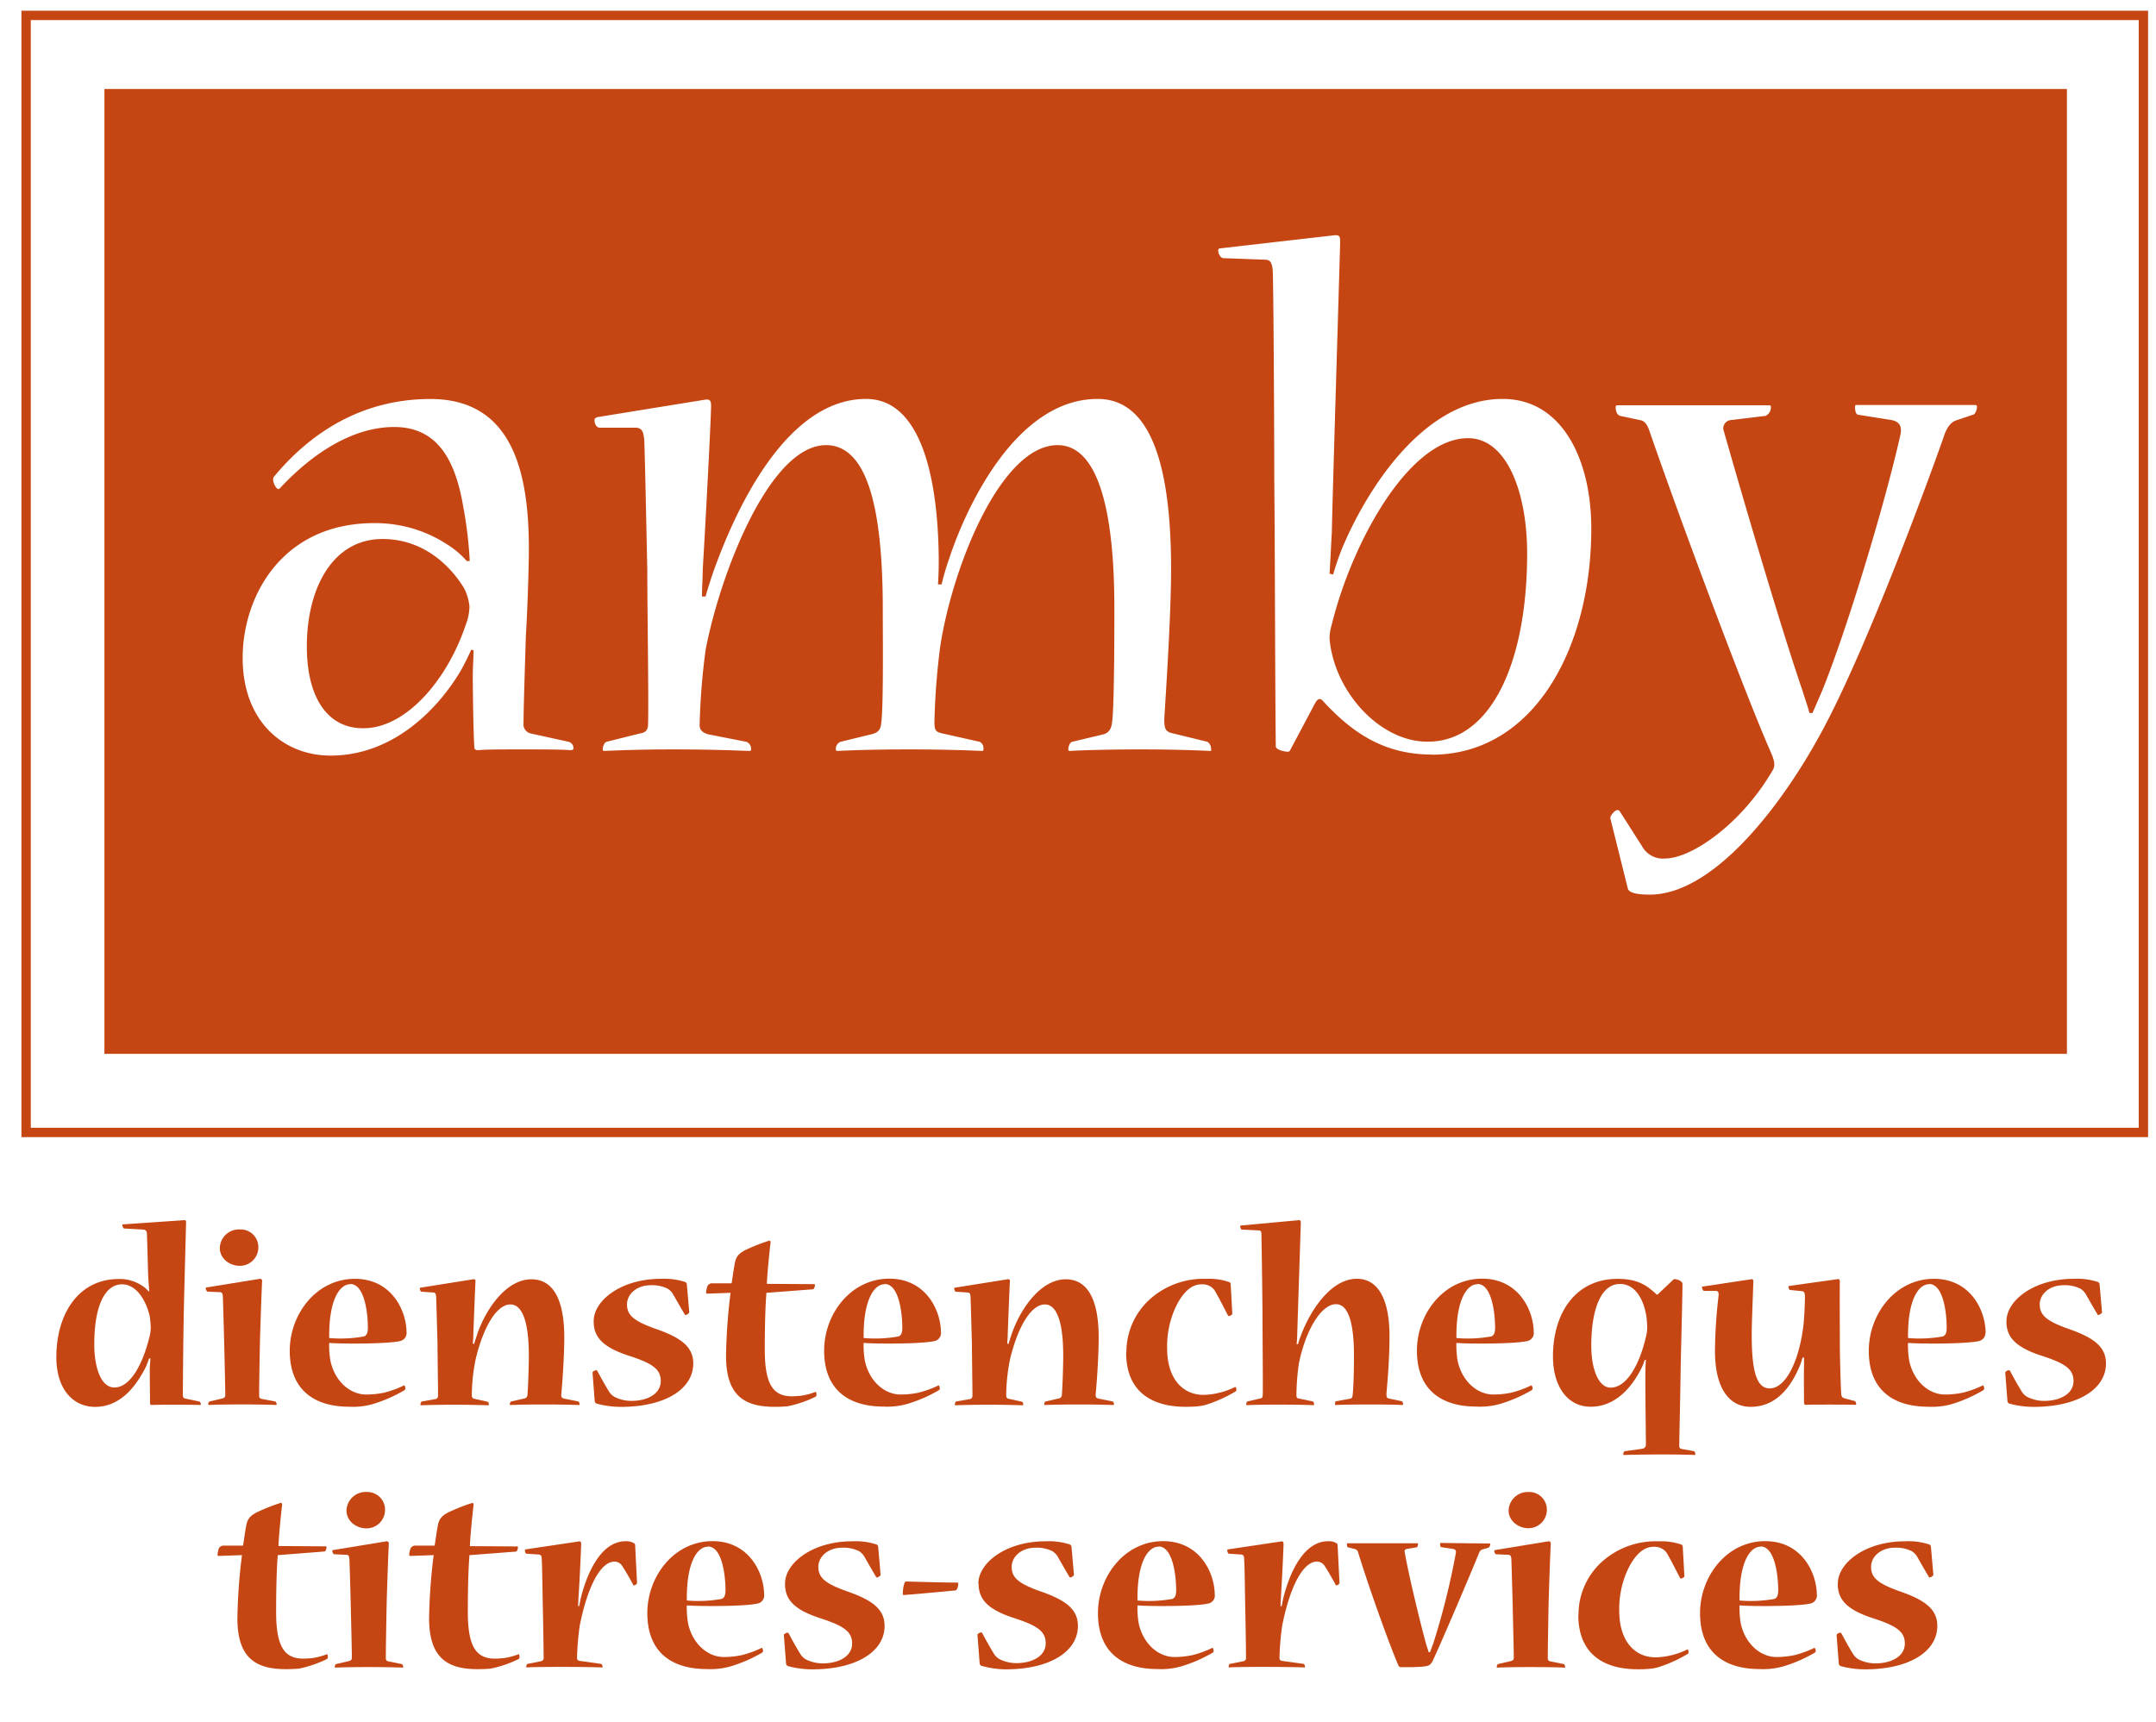 <svg id="Laag_1" data-name="Laag 1" xmlns="http://www.w3.org/2000/svg" viewBox="0 0 595.28 475.58"><title>Tekengebied 1</title><rect x="7.21" y="4.25" width="584.59" height="308.46" style="fill:none;stroke:#c54613;stroke-width:2.586px"/><path d="M405.34,121c-16.51,0-32.19,29.26-37.62,51.41a14.07,14.07,0,0,0-.63,3.76,25.12,25.12,0,0,0,.63,4.18c2.93,13,14.42,24.45,26.34,24.45h.21c17.35,0,27.38-21.74,27.38-52C421.64,135.88,416,121,405.34,121Z" style="fill:#c54613"/><path d="M105.62,148.84c-13.79,0-20.9,13.59-20.9,29.68,0,14,5.64,22.57,15.47,22.57h.21c11.5,0,23-13,28.22-28.63a14.37,14.37,0,0,0,1-5,14.42,14.42,0,0,0-1.46-5C124.85,157,117.53,148.84,105.62,148.84Z" style="fill:#c54613"/><path d="M28.83,24.57V291H570.69V24.57ZM157.45,207.15c-2.3-.21-7.94-.21-13.58-.21-5.23,0-9.41,0-11.91.21-.84,0-1-.42-1-1-.21-2.72-.42-14.21-.42-19.86,0-1.67.21-4.81.21-6.69l-.63-.21c-.84,1.88-1.88,4-2.93,5.85-6.06,10.24-18.39,23.41-35.95,23.41-12.75,0-24.24-9.2-24.24-27,0-16.72,10.66-37.2,36.37-37.2a36.43,36.43,0,0,1,22.15,7.32,23,23,0,0,1,3.34,3.14h.84a115.94,115.94,0,0,0-1.88-15.47c-2.3-13.17-7.52-21.53-19-21.53-11.29,0-22.36,7.11-31.35,16.72-.21.21-.42.42-.63.42-.63,0-1.88-2.3-1.25-3.34,10-12.12,24.24-21.53,43.26-21.53,22.78,0,27.17,20.48,27.17,41.38,0,5.22-.42,17.77-.84,24.24-.21,7.31-.63,19.65-.63,23.83a2.6,2.6,0,0,0,2.09,2.93l10.45,2.3a1.83,1.83,0,0,1,1.25,1.88C158.29,206.94,158.08,207.15,157.45,207.15Zm176.61.21c-4.39-.21-10.66-.42-19.23-.42s-15.68.21-19.44.42c-.42,0-.42-.21-.42-.42,0-.84.42-1.88,1-2.09l8.78-2.09c1.25-.42,2.09-1.25,2.3-3.34.63-4.39.63-25.5.63-31.56,0-25.92-4.18-44.94-15.68-44.94-15.68,0-29.05,33.65-32.4,55.6A194.81,194.81,0,0,0,258,199.21c0,2.3.21,2.93,2.3,3.34l10.24,2.3a2,2,0,0,1,1,1.88c0,.42,0,.63-.42.63-4.81-.21-11.5-.42-20.06-.42-9,0-15.68.21-19.65.42-.63,0-.63-.21-.63-.42a2.1,2.1,0,0,1,1.25-2.09l8.57-2.09c1.67-.42,2.51-1,2.72-3.14.63-4.39.42-24.66.42-31.35,0-26.33-3.76-45.35-15.67-45.35-15.68,0-29.26,35.74-33.23,56.43a187.13,187.13,0,0,0-1.67,20.9c0,1.46,1,2.09,2.3,2.51l10.66,2.09a2.1,2.1,0,0,1,1.25,2.09c0,.21,0,.42-.63.42-5.64-.21-11.91-.42-20.9-.42-8.36,0-14.21.21-19,.42-.42,0-.42-.21-.42-.42,0-.84.42-1.88,1-2.09l9.2-2.3c1.46-.21,2.3-.84,2.3-2.51.21-6.48-.21-31.77-.21-42.85-.21-9.2-.63-30.93-.84-35.74-.21-1.88-.42-3.14-2.09-3.34H165.6c-.84,0-1.46-1-1.46-2.09,0-.42.21-.63.84-.84l29.68-4.81c1.46-.21,1.67.42,1.67,1.67,0,3.55-1.67,35.11-2.3,45.15,0,2.51-.21,5-.21,7.52h1c.63-2.3,1.46-4.81,2.09-6.69,5.43-15.26,19.44-47.86,42.22-47.86,15,0,19.86,21.32,20.06,44.1,0,1.46,0,4-.21,7.11h1a70.63,70.63,0,0,1,2.09-7.11c4.6-14,18.39-44.1,41-44.1,13,0,20.27,14.42,20.27,47,0,13.58-1.67,37.62-1.88,41.38,0,2.93.42,3.55,2.51,4l9.4,2.3a2.19,2.19,0,0,1,1,1.88C334.48,207.15,334.48,207.36,334.06,207.36Zm61.25,1c-13.38,0-22.16-6.27-29.89-14.63-.84-1-1.46-1-2.3.42l-6.9,13c-.21.42-.42.42-.63.42-1.25,0-3.34-.63-3.34-1.46-.21-19-.21-52.46-.42-74.2,0-14.63-.21-53.09-.42-57.27-.21-2.3-.84-2.93-2.09-2.93l-11.5-.42c-.83,0-1.46-1.25-1.46-2.09a.55.55,0,0,1,.63-.63L368.14,65c1.67-.21,1.88.21,1.88,1.67,0,2.09-1.88,62.07-2.3,80.26-.21,3.76-.42,8.57-.63,11.5l1,.21a73.06,73.06,0,0,1,2.51-7.31c6.48-15.47,22.15-41.17,44.31-41.17,16.51,0,24.45,16.93,24.45,35.74C439.41,178.52,423.73,208.4,395.31,208.4Zm149.44-93.84L540.36,116c-1.67.42-2.93,2.09-3.76,4.81-4.18,11.91-22.15,61-34.69,83.18-10.66,19.23-29.05,43.05-46.4,43.05-4.6,0-5.85-.84-6.06-1.67L444.63,226c-.21-.63,1.25-2.3,1.88-2.3a.77.77,0,0,1,.63.21l6.27,9.82a6.53,6.53,0,0,0,6.27,3.34c7.52,0,21.32-9.82,29.68-24.24.84-1.25.63-2.51-.21-4.6-7.52-16.93-26.34-67.72-33.65-89-.42-1.25-1-2.72-2.3-3.14l-5.85-1.25c-.84-.21-1.25-1.25-1.25-2.3,0-.42,0-.63.63-.63h41.59c.63,0,.63.21.63.63a2.57,2.57,0,0,1-1.46,2.3L477.86,116a2.28,2.28,0,0,0-1.88,3.14c4.81,16.93,15.88,54.76,21.74,71.69.42,1.46,1.25,3.76,1.88,6.06h.84c1-2.3,2.09-4.81,2.72-6.27,6.9-17.14,17.14-51,21.53-70.43.63-2.93-.63-3.76-2.3-4.18l-9.2-1.46c-.84,0-1-1.25-1-2.09,0-.42,0-.63.42-.63h32.61c.63,0,.63.21.63.63C545.79,113.31,545.37,114.35,544.75,114.56Z" style="fill:#c54613"/><path d="M50.78,336.94c.52-.08.6.22.6.6s-.67,24.14-.67,27.29c-.08,1.95-.23,19.49-.23,20.24s.15,1,.67,1.12L55,387a.88.88,0,0,1,.45.75.2.2,0,0,1-.23.22c-2.17-.07-4.5-.07-7.2-.07s-4.8,0-6.15.07c-.3,0-.45-.15-.45-.67,0-1-.07-7.27-.07-8.85,0-1.13.15-2.17.15-3.3l-.3-.08c-.3.75-.53,1.43-.82,2.17-2.55,5.17-6.9,11.25-14.1,11.25-6.22,0-10.72-5-10.72-13.72,0-12,6.15-21.59,17.24-21.59a11.19,11.19,0,0,1,6.9,2.17A6.81,6.81,0,0,1,41,356.59l.23-.08c-.15-1.27-.23-3-.3-3.9-.07-1.35-.23-8.62-.37-12.07-.07-.6-.38-1-1-1l-5.25-.3c-.3,0-.52-.6-.52-1,0-.08,0-.15.23-.15ZM31.66,383.13c3.9,0,7.5-5.4,9.6-13.94a11.7,11.7,0,0,0,.37-2.47,25.68,25.68,0,0,0-.3-3.3c-1-4.35-3.67-8.77-7.65-8.77-4.72,0-7.65,6-7.65,16.57,0,6.45,1.87,11.92,5.55,11.92Z" style="fill:#c54613"/><path d="M71.7,353.14a.55.55,0,0,1,.67.6c-.15,3-.52,13.35-.6,17-.07,3.37-.22,11.7-.22,14.55,0,.67.15.82.67,1L76,387c.15,0,.38.52.38.75s0,.22-.15.22c-1.8-.08-5.32-.15-9.37-.15s-7.65.07-9.15.15c-.23,0-.23-.08-.23-.15,0-.3.15-.75.38-.83l3.52-.82c.52-.15.82-.3.82-1,0-1.65-.22-10.65-.3-14.32-.08-3.07-.3-11-.37-12.9-.08-.6-.15-1.13-.83-1.13l-3.37-.15c-.22,0-.52-.52-.52-1,0-.08,0-.15.15-.15Zm-5.47-13.64a4.87,4.87,0,0,1,5.1,4.87,5.09,5.09,0,0,1-5.17,5.17c-2.62,0-5.47-1.87-5.47-4.95a5.29,5.29,0,0,1,5.47-5.1Z" style="fill:#c54613"/><path d="M112.26,368.13a2.26,2.26,0,0,1-1.5,2.1c-2.77.9-16.34.9-19.87.6a24.81,24.81,0,0,0,.38,5.1c1.27,5.62,5.47,9.15,9.82,9.15a24.11,24.11,0,0,0,5-.52,28.27,28.27,0,0,0,5.47-2c.15-.07.37.38.37.9,0,.22-.15.3-.3.45A39.75,39.75,0,0,1,103,387.7a20.25,20.25,0,0,1-6.6.75C87,388.45,80,384,80,373c0-10.12,7.35-19.87,18-19.87,10,0,14.25,8.62,14.25,14.92Zm-15.59-13.5c-2.92,0-5.92,4.42-5.77,14.85a36.55,36.55,0,0,0,9.67-.45c.6-.3,1-.82,1-2.4,0-4-.9-12.07-4.87-12.07Z" style="fill:#c54613"/><path d="M159.65,387c.23,0,.37.52.37.83,0,.07,0,.15-.15.15-2.55-.08-5.17-.15-9.52-.15s-7.5.07-9.37.15c-.15,0-.22-.08-.22-.15,0-.22.15-.83.37-.83l3.6-.82a1,1,0,0,0,.9-1c.15-1.57.38-7.42.38-10.87,0-6.52-.9-14.1-5.1-14.1-3.6,0-7.27,5.7-9.52,14.84a51.18,51.18,0,0,0-1.12,10.2c0,.67.23.9.67,1l3.67.82c.22,0,.37.52.37.83,0,.07-.07.15-.22.15-2.92-.08-5.32-.15-9.37-.15s-6.9.07-9.15.15c-.15,0-.15-.08-.15-.15,0-.3.15-.83.37-.9l3.82-.67c.45-.15.67-.37.67-1,0-2.25-.15-11-.15-14.32-.08-2.55-.3-10.95-.38-12.9-.07-.67-.07-1.13-.75-1.2l-3.3-.22c-.22,0-.45-.53-.45-.9,0-.15,0-.22.23-.22l14.54-2.32c.45-.07.6.15.6.6-.08,1-.45,10.57-.6,14.62,0,.75-.07,1.72-.15,2.55l.37.08c.23-.75.52-1.72.67-2.1,2.1-6.67,7.8-15.74,15.15-15.74,6,0,9.07,5.62,9.07,16,0,5.55-.53,12.52-.82,15.67-.08.75.07,1.13.82,1.28Z" style="fill:#c54613"/><path d="M163.92,364.83c0-5.77,7.65-11.7,18.52-11.7a18.77,18.77,0,0,1,6.82.9c.23.22.38.37.38.67l.67,7.65c0,.3-.67.75-1,.75-.15,0-.23,0-.3-.23-1.13-1.87-2.17-3.75-3.3-5.7a5.14,5.14,0,0,0-1.27-1.27,9.67,9.67,0,0,0-4.8-1c-3.67,0-6.52,2.32-6.52,5.32s2,4.57,7.57,6.6c7,2.4,10.72,4.87,10.72,9.67,0,7.12-7.8,12-19.94,12a25.65,25.65,0,0,1-6.75-.9.85.85,0,0,1-.52-.75l-.6-7.8c0-.37.75-.67,1-.67a.3.3,0,0,1,.3.15c1,1.87,2.17,4,3.37,5.92a4.37,4.37,0,0,0,1.35,1.27,10.37,10.37,0,0,0,4.72,1.13c4.5,0,8.1-2,8.1-5.47,0-3.22-2.17-4.8-8.25-6.82-7.42-2.32-10.27-5.1-10.27-9.6Z" style="fill:#c54613"/><path d="M211.61,357c-.37,4.8-.45,10.8-.45,15.67,0,9.52,2.25,12.9,7.5,12.9.67,0,1.65-.07,2.47-.15a18.49,18.49,0,0,0,4-1.05c.23-.07.3.3.3.82a.54.54,0,0,1-.3.52,31.91,31.91,0,0,1-7.65,2.62c-.82.07-1.95.15-3.6.15-8.25,0-13.35-3-13.42-13.87A157.17,157.17,0,0,1,201.71,357l-6.45.22a.27.27,0,0,1-.3-.3,5.07,5.07,0,0,1,.22-1.27,1.43,1.43,0,0,1,1.5-1.28H202c.23-1.27.6-4.27,1-6.07.38-1.42,1.12-2.4,3.52-3.45a50.32,50.32,0,0,1,5.85-2.25c.3,0,.45.22.37.67-.3,2.47-.9,8.47-1,11.25l13.12.08c.07,0,.15.07.15.22,0,.52-.3,1.2-.52,1.2Z" style="fill:#c54613"/><path d="M259.82,368.13a2.26,2.26,0,0,1-1.5,2.1c-2.77.9-16.34.9-19.87.6a24.81,24.81,0,0,0,.38,5.1c1.27,5.62,5.47,9.15,9.82,9.15a24.11,24.11,0,0,0,5-.52,28.27,28.27,0,0,0,5.47-2c.15-.07.37.38.37.9,0,.22-.15.3-.3.45a39.75,39.75,0,0,1-8.62,3.75,20.25,20.25,0,0,1-6.6.75c-9.45,0-16.42-4.42-16.42-15.45,0-10.12,7.35-19.87,18-19.87,10,0,14.25,8.62,14.25,14.92Zm-15.59-13.5c-2.92,0-5.92,4.42-5.77,14.85a36.55,36.55,0,0,0,9.67-.45c.6-.3,1-.82,1-2.4,0-4-.9-12.07-4.87-12.07Z" style="fill:#c54613"/><path d="M307.2,387c.23,0,.37.52.37.83,0,.07,0,.15-.15.15-2.55-.08-5.17-.15-9.52-.15s-7.5.07-9.37.15c-.15,0-.22-.08-.22-.15,0-.22.15-.83.37-.83l3.6-.82a1,1,0,0,0,.9-1c.15-1.57.38-7.42.38-10.87,0-6.52-.9-14.1-5.1-14.1-3.6,0-7.27,5.7-9.52,14.84a51.17,51.17,0,0,0-1.12,10.2c0,.67.23.9.67,1l3.67.82c.22,0,.37.52.37.83,0,.07-.07.15-.22.15-2.92-.08-5.32-.15-9.37-.15s-6.9.07-9.15.15c-.15,0-.15-.08-.15-.15,0-.3.15-.83.37-.9l3.82-.67c.45-.15.67-.37.67-1,0-2.25-.15-11-.15-14.32-.08-2.55-.3-10.95-.38-12.9-.07-.67-.07-1.13-.75-1.2l-3.3-.22c-.22,0-.45-.53-.45-.9,0-.15,0-.22.23-.22l14.54-2.32c.45-.07.6.15.6.6-.08,1-.45,10.57-.6,14.62,0,.75-.07,1.72-.15,2.55l.37.08c.23-.75.52-1.72.67-2.1,2.1-6.67,7.8-15.74,15.15-15.74,6,0,9.07,5.62,9.07,16,0,5.55-.53,12.52-.82,15.67-.08.75.07,1.13.82,1.28Z" style="fill:#c54613"/><path d="M311,373.38a19.65,19.65,0,0,1,7.57-15.52,22.16,22.16,0,0,1,14.4-4.72,17.23,17.23,0,0,1,6.45.9c.23.07.38.3.38.67l.45,8.1c0,.22-.67.6-.9.6s-.22,0-.3-.15c-1.12-2.17-2.32-4.57-3.37-6.37a3.82,3.82,0,0,0-1.35-1.57,4.3,4.3,0,0,0-2.63-.67c-2.7,0-5.17,2.17-7.2,6.52a25.87,25.87,0,0,0-2.25,11.1c0,8.77,4.57,12.9,10,12.9a18.26,18.26,0,0,0,3.82-.45A19.87,19.87,0,0,0,341,383c.15-.08.37.22.37.67,0,.3-.07.52-.3.6a38.3,38.3,0,0,1-7.5,3.45c-1.28.45-2.7.75-6.22.75-9.15,0-16.42-4-16.42-15Z" style="fill:#c54613"/><path d="M358.56,336.94c.45-.08.6.22.6.67s-.82,25.19-1,31.11c0,.67-.08,1.58-.15,2.47h.37a19,19,0,0,1,.75-2.25c2.1-5.85,7.8-15.82,15.52-15.82,6.07,0,9,6.07,9,15.82,0,6.6-.6,13-.82,15.59-.08,1.2.07,1.5.6,1.65l3.6.75c.15,0,.37.45.37.9,0,.07-.07.15-.22.15-1.35-.08-4.57-.15-8.92-.15s-7.87.07-9.45.15c-.22,0-.22-.08-.22-.15,0-.3.07-.9.3-.9l3.75-.67c.6-.08.75-.37.83-1,.22-2,.37-6.3.37-10.95,0-7.12-1-14.17-4.95-14.17-4.2,0-8.47,7.42-10.27,16.42a65.1,65.1,0,0,0-.67,8.77c0,.67.3.82.83.9l3.67.75c.15,0,.37.45.37.82,0,.15,0,.22-.22.22-1.58-.08-5.4-.15-9.6-.15s-7.5.07-8.7.15c-.22,0-.22-.08-.22-.22,0-.3.22-.82.37-.82l3.6-.83c.45-.07.52-.3.6-.9.08-2-.07-17.7-.07-22,0-3.3-.23-19.72-.3-22.49,0-.67-.15-1-.82-1l-4.57-.22c-.23,0-.45-.45-.45-.9,0-.08,0-.23.22-.23Z" style="fill:#c54613"/><path d="M423.49,368.13a2.25,2.25,0,0,1-1.5,2.1c-2.78.9-16.35.9-19.87.6a24.73,24.73,0,0,0,.37,5.1c1.27,5.62,5.47,9.15,9.82,9.15a24.09,24.09,0,0,0,5-.52,28.24,28.24,0,0,0,5.47-2c.15-.07.38.38.38.9,0,.22-.15.3-.3.45a39.76,39.76,0,0,1-8.62,3.75,20.24,20.24,0,0,1-6.6.75c-9.45,0-16.42-4.42-16.42-15.45,0-10.12,7.35-19.87,18-19.87,10,0,14.25,8.62,14.25,14.92Zm-15.59-13.5c-2.92,0-5.92,4.42-5.77,14.85a36.55,36.55,0,0,0,9.67-.45c.6-.3,1-.82,1-2.4,0-4-.9-12.07-4.87-12.07Z" style="fill:#c54613"/><path d="M462,353.36a.57.57,0,0,1,.37-.15c.67,0,2.17.52,2.17,1.35,0,3.52-.45,19.12-.52,24.82-.08,5.55-.37,18.22-.37,20,0,.45.3.67.75.75l3.37.6a1.06,1.06,0,0,1,.3.83c0,.15,0,.22-.15.22-.83-.07-4.87-.15-9.3-.15-4.12,0-8.17.08-10.27.15-.15,0-.15-.07-.15-.15,0-.37.15-.82.37-.9l4.87-.67a1.14,1.14,0,0,0,1-1.12c0-1.13-.15-13.42-.15-18.14,0-1,0-3.52.15-5.25l-.3-.07c-.3.82-.67,1.87-1,2.47-2.85,5.62-7.42,10.5-13.94,10.5s-10.42-5.77-10.42-13.87c0-12,6.22-21.44,17.84-21.44,4.5,0,7,1.2,9,2.78a16.87,16.87,0,0,1,1.8,1.57h.23Zm-14.77,1.2c-5.17,0-7.87,7-7.87,17,0,6.9,2.17,11.62,5.32,11.62,4.42,0,7.95-6.22,9.75-13.94a10.78,10.78,0,0,0,.37-2.47,26,26,0,0,0-.15-2.62c-.6-5.1-3.07-9.6-7.35-9.6Z" style="fill:#c54613"/><path d="M494.27,356.21c-.22,0-.45-.45-.45-.75s0-.3.22-.37l13.35-1.87c.37-.08.6.15.6.6-.07,2.78,0,14.25,0,17.24,0,3.52.23,11.92.38,13.87.07.67.22,1,.9,1.2l2.85.75c.23.08.38.67.38.9,0,.07,0,.15-.23.15-1.95-.07-4.35-.07-7.27-.07-2.55,0-4.95,0-6.45.07-.3,0-.45-.22-.45-.75,0-.9-.08-7.12,0-10v-2.32h-.38c-.3.83-.45,1.5-.67,2-3,7.35-7.42,11.62-13.72,11.62-5.4,0-9.82-4.42-9.82-15.45a136.24,136.24,0,0,1,1-15.29c.08-.9-.15-1.27-.82-1.27h-3.15c-.3,0-.6-.6-.6-1,0-.15.07-.22.3-.22l13.27-2c.45-.08.6.15.6.67-.07,2.4-.45,11.1-.45,14.7,0,10.27,1.42,14.77,4.95,14.77,4.5,0,8.25-7.72,9.37-17.84.22-2,.37-6.07.37-7.5,0-1-.22-1.42-.75-1.5Z" style="fill:#c54613"/><path d="M548.18,368.13a2.26,2.26,0,0,1-1.5,2.1c-2.78.9-16.35.9-19.87.6a24.8,24.8,0,0,0,.37,5.1c1.27,5.62,5.47,9.15,9.82,9.15a24.1,24.1,0,0,0,5-.52,28.23,28.23,0,0,0,5.47-2c.15-.07.38.38.38.9,0,.22-.15.3-.3.45A39.77,39.77,0,0,1,539,387.7a20.25,20.25,0,0,1-6.6.75c-9.45,0-16.42-4.42-16.42-15.45,0-10.12,7.35-19.87,18-19.87,10,0,14.25,8.62,14.25,14.92Zm-15.59-13.5c-2.92,0-5.92,4.42-5.77,14.85a36.55,36.55,0,0,0,9.67-.45c.6-.3,1-.82,1-2.4,0-4-.9-12.07-4.87-12.07Z" style="fill:#c54613"/><path d="M554,364.83c0-5.77,7.65-11.7,18.52-11.7a18.77,18.77,0,0,1,6.82.9c.22.22.37.37.37.67l.67,7.65c0,.3-.67.75-1,.75s-.23,0-.3-.23c-1.13-1.87-2.17-3.75-3.3-5.7a5.16,5.16,0,0,0-1.28-1.27,9.68,9.68,0,0,0-4.8-1c-3.67,0-6.52,2.32-6.52,5.32s2,4.57,7.57,6.6c7,2.4,10.72,4.87,10.72,9.67,0,7.12-7.8,12-19.94,12a25.65,25.65,0,0,1-6.75-.9.84.84,0,0,1-.52-.75l-.6-7.8c0-.37.75-.67,1-.67a.3.3,0,0,1,.3.15c1,1.87,2.17,4,3.37,5.92a4.35,4.35,0,0,0,1.35,1.27,10.37,10.37,0,0,0,4.72,1.13c4.5,0,8.1-2,8.1-5.47,0-3.22-2.17-4.8-8.25-6.82-7.42-2.32-10.27-5.1-10.27-9.6Z" style="fill:#c54613"/><path d="M76.69,429.44c-.37,4.8-.45,10.8-.45,15.67,0,9.52,2.25,12.9,7.5,12.9.67,0,1.65-.07,2.47-.15a18.49,18.49,0,0,0,4-1.05c.23-.07.3.3.3.82a.54.54,0,0,1-.3.52,31.91,31.91,0,0,1-7.65,2.62c-.82.07-1.95.15-3.6.15-8.25,0-13.35-3-13.42-13.87a157.17,157.17,0,0,1,1.27-17.62l-6.45.22a.27.27,0,0,1-.3-.3,5.07,5.07,0,0,1,.22-1.27,1.43,1.43,0,0,1,1.5-1.28h5.32c.23-1.27.6-4.27,1-6.07.38-1.42,1.12-2.4,3.52-3.45A50.31,50.31,0,0,1,77.51,415c.3,0,.45.22.37.67-.3,2.47-.9,8.47-1,11.25L90,427c.08,0,.15.07.15.22,0,.52-.3,1.2-.52,1.2Z" style="fill:#c54613"/><path d="M106.68,425.62a.55.55,0,0,1,.67.6c-.15,3-.52,13.35-.6,17-.07,3.37-.22,11.7-.22,14.55,0,.67.15.82.67,1l3.75.75c.15,0,.38.52.38.75s0,.22-.15.22c-1.8-.08-5.32-.15-9.37-.15s-7.65.07-9.15.15c-.23,0-.23-.08-.23-.15,0-.3.15-.75.38-.83l3.52-.82c.52-.15.82-.3.82-1,0-1.65-.22-10.65-.3-14.32-.07-3.07-.3-11-.38-12.9-.07-.6-.15-1.13-.82-1.13l-3.37-.15c-.23,0-.53-.52-.53-1,0-.08,0-.15.15-.15ZM101.21,412a4.87,4.87,0,0,1,5.1,4.87,5.09,5.09,0,0,1-5.17,5.17c-2.62,0-5.47-1.87-5.47-4.95a5.29,5.29,0,0,1,5.47-5.1Z" style="fill:#c54613"/><path d="M129.62,429.44c-.37,4.8-.45,10.8-.45,15.67,0,9.52,2.25,12.9,7.5,12.9.67,0,1.65-.07,2.47-.15a18.5,18.5,0,0,0,4-1.05c.22-.07.3.3.3.82a.54.54,0,0,1-.3.52,31.93,31.93,0,0,1-7.65,2.62c-.82.07-1.95.15-3.6.15-8.25,0-13.35-3-13.42-13.87a157.32,157.32,0,0,1,1.27-17.62l-6.45.22a.27.27,0,0,1-.3-.3,5.07,5.07,0,0,1,.22-1.27,1.43,1.43,0,0,1,1.5-1.28H120c.23-1.27.6-4.27,1-6.07.38-1.42,1.12-2.4,3.52-3.45a50.32,50.32,0,0,1,5.85-2.25c.3,0,.45.22.37.67-.3,2.47-.9,8.47-1,11.25l13.12.08c.08,0,.15.07.15.22,0,.52-.3,1.2-.53,1.2Z" style="fill:#c54613"/><path d="M159.91,443.54c.15-.83.3-1.5.38-1.95,1.72-7.12,5.62-16,12.45-16a4.18,4.18,0,0,1,2.4.6.68.68,0,0,1,.23.52l.52,10.42c0,.3-.67.67-.82.67s-.15,0-.23-.15c-.9-1.72-2.1-3.75-3-5.17a2.67,2.67,0,0,0-2.1-1.28c-4.12,0-7.65,7.5-9.67,17.7a75.52,75.52,0,0,0-.75,8.85c0,.67.3.82.83.9l5.85.82c.15,0,.38.52.38.75s0,.22-.15.22c-2.1-.08-6.45-.15-11.55-.15-4.42,0-8.32.07-9.22.15-.15,0-.15-.08-.15-.15,0-.37.15-.83.37-.83l3.75-.75a.86.86,0,0,0,.67-1c0-1.95-.15-11.25-.23-14.25-.08-3.22-.15-10.95-.3-13,0-.67-.15-1.13-.82-1.2l-3.37-.22c-.3,0-.45-.6-.45-.9,0-.15,0-.3.23-.3l14.55-2.17c.6-.15.75.15.75.67,0,1.12-.45,10.87-.75,15,0,.67-.07,1.57-.07,2.17Z" style="fill:#c54613"/><path d="M211,440.61a2.26,2.26,0,0,1-1.5,2.1c-2.77.9-16.34.9-19.87.6a24.79,24.79,0,0,0,.38,5.1c1.27,5.62,5.47,9.15,9.82,9.15a24.11,24.11,0,0,0,5-.52,28.27,28.27,0,0,0,5.47-2c.15-.07.37.38.37.9,0,.22-.15.3-.3.45a39.75,39.75,0,0,1-8.62,3.75,20.25,20.25,0,0,1-6.6.75c-9.45,0-16.42-4.42-16.42-15.45,0-10.12,7.35-19.87,18-19.87,10,0,14.25,8.62,14.25,14.92Zm-15.59-13.5c-2.92,0-5.92,4.42-5.77,14.85a36.55,36.55,0,0,0,9.67-.45c.6-.3,1-.82,1-2.4,0-4-.9-12.07-4.87-12.07Z" style="fill:#c54613"/><path d="M216.75,437.31c0-5.77,7.65-11.7,18.52-11.7a18.77,18.77,0,0,1,6.82.9c.23.22.38.37.38.67l.67,7.65c0,.3-.67.75-1,.75s-.23,0-.3-.23c-1.13-1.87-2.17-3.75-3.3-5.7a5.14,5.14,0,0,0-1.27-1.27,9.67,9.67,0,0,0-4.8-1c-3.67,0-6.52,2.32-6.52,5.32s2,4.57,7.57,6.6c7,2.4,10.72,4.87,10.72,9.67,0,7.12-7.8,12-19.94,12a25.65,25.65,0,0,1-6.75-.9.85.85,0,0,1-.52-.75l-.6-7.8c0-.37.75-.67,1-.67a.3.3,0,0,1,.3.15c1,1.87,2.17,4,3.37,5.92a4.37,4.37,0,0,0,1.35,1.27,10.37,10.37,0,0,0,4.72,1.13c4.5,0,8.1-2,8.1-5.47,0-3.22-2.17-4.8-8.25-6.82-7.42-2.32-10.27-5.1-10.27-9.6Z" style="fill:#c54613"/><path d="M264.58,437.31c0,.75-.3,1.87-.83,1.87-3.22.3-10.35,1-14.25,1.27-.15,0-.23-.15-.23-.37,0-1.13.3-3.37.9-3.37,5.1.15,10.65.3,14.17.3a.2.2,0,0,1,.23.22Z" style="fill:#c54613"/><path d="M270.13,437.31c0-5.77,7.65-11.7,18.52-11.7a18.77,18.77,0,0,1,6.82.9c.23.22.38.37.38.67l.67,7.65c0,.3-.67.75-1,.75-.15,0-.22,0-.3-.23-1.12-1.87-2.17-3.75-3.3-5.7a5.14,5.14,0,0,0-1.27-1.27,9.67,9.67,0,0,0-4.8-1c-3.67,0-6.52,2.32-6.52,5.32s2,4.57,7.57,6.6c7,2.4,10.72,4.87,10.72,9.67,0,7.12-7.8,12-19.94,12A25.65,25.65,0,0,1,271,460a.85.85,0,0,1-.52-.75l-.6-7.8c0-.37.75-.67,1-.67a.3.3,0,0,1,.3.15c1,1.87,2.17,4,3.37,5.92a4.37,4.37,0,0,0,1.35,1.27,10.37,10.37,0,0,0,4.72,1.13c4.5,0,8.1-2,8.1-5.47,0-3.22-2.17-4.8-8.25-6.82-7.42-2.32-10.27-5.1-10.27-9.6Z" style="fill:#c54613"/><path d="M335.43,440.61a2.26,2.26,0,0,1-1.5,2.1c-2.77.9-16.34.9-19.87.6a24.88,24.88,0,0,0,.37,5.1c1.28,5.62,5.47,9.15,9.82,9.15a24.11,24.11,0,0,0,5-.52,28.24,28.24,0,0,0,5.47-2c.15-.07.37.38.37.9,0,.22-.15.3-.3.45a39.75,39.75,0,0,1-8.62,3.75,20.25,20.25,0,0,1-6.6.75c-9.45,0-16.42-4.42-16.42-15.45,0-10.12,7.35-19.87,18-19.87,10,0,14.25,8.62,14.25,14.92Zm-15.59-13.5c-2.92,0-5.92,4.42-5.77,14.85a36.56,36.56,0,0,0,9.67-.45c.6-.3,1-.82,1-2.4,0-4-.9-12.07-4.87-12.07Z" style="fill:#c54613"/><path d="M353.88,443.54c.15-.83.3-1.5.37-1.95,1.72-7.12,5.62-16,12.45-16a4.18,4.18,0,0,1,2.4.6.68.68,0,0,1,.22.52l.52,10.42c0,.3-.67.67-.82.67s-.15,0-.23-.15c-.9-1.72-2.1-3.75-3-5.17a2.67,2.67,0,0,0-2.1-1.28c-4.12,0-7.65,7.5-9.67,17.7a75.51,75.51,0,0,0-.75,8.85c0,.67.3.82.82.9l5.85.82c.15,0,.37.52.37.75s0,.22-.15.22c-2.1-.08-6.45-.15-11.55-.15-4.42,0-8.32.07-9.22.15-.15,0-.15-.08-.15-.15,0-.37.15-.83.37-.83l3.75-.75a.86.86,0,0,0,.67-1c0-1.95-.15-11.25-.22-14.25-.08-3.22-.15-10.95-.3-13,0-.67-.15-1.13-.82-1.2l-3.37-.22c-.3,0-.45-.6-.45-.9,0-.15,0-.3.22-.3l14.55-2.17c.6-.15.75.15.75.67,0,1.12-.45,10.87-.75,15,0,.67-.08,1.57-.08,2.17Z" style="fill:#c54613"/><path d="M411.31,426.22c.15,0,.15.07.15.22s-.15.82-.45.9l-1.42.45a1.42,1.42,0,0,0-1.2,1c-2.17,5.4-10.8,25.64-12.9,30-.75,1.28-1.05,1.43-5.55,1.57h-3.07a.66.66,0,0,1-.75-.45c-2.55-5.77-8.55-22.72-11.1-31.12a1.22,1.22,0,0,0-.83-1l-2-.52c-.22-.08-.3-.38-.3-.9a.2.2,0,0,1,.22-.22h19.19c.22,0,.22.07.22.22,0,.37-.15.82-.37.9l-2.77.45c-.52.15-.67.45-.52,1,1,5.77,4.2,19.19,5.92,25.34.15.52.45,1.35.67,2.17h.38c.37-1,.67-1.8.9-2.4a204.81,204.81,0,0,0,6.22-24.89c.15-.75-.07-1.05-.67-1.2l-3.37-.52c-.23,0-.3-.6-.3-1,0-.08,0-.15.22-.15Z" style="fill:#c54613"/><path d="M427.5,425.62a.55.55,0,0,1,.67.6c-.15,3-.52,13.35-.6,17-.07,3.37-.22,11.7-.22,14.55,0,.67.15.82.67,1l3.75.75c.15,0,.37.52.37.75s0,.22-.15.22c-1.8-.08-5.32-.15-9.37-.15s-7.65.07-9.15.15c-.22,0-.22-.08-.22-.15,0-.3.15-.75.37-.83l3.52-.82c.52-.15.82-.3.82-1,0-1.65-.22-10.65-.3-14.32-.07-3.07-.3-11-.37-12.9-.07-.6-.15-1.13-.83-1.13l-3.37-.15c-.23,0-.52-.52-.52-1,0-.08,0-.15.15-.15ZM422,412a4.87,4.87,0,0,1,5.1,4.87A5.09,5.09,0,0,1,422,422c-2.62,0-5.47-1.87-5.47-4.95A5.29,5.29,0,0,1,422,412Z" style="fill:#c54613"/><path d="M435.83,445.86a19.65,19.65,0,0,1,7.57-15.52,22.16,22.16,0,0,1,14.4-4.72,17.24,17.24,0,0,1,6.45.9c.22.07.37.3.37.67l.45,8.1c0,.22-.67.6-.9.6s-.23,0-.3-.15c-1.13-2.17-2.32-4.57-3.37-6.37a3.82,3.82,0,0,0-1.35-1.57,4.3,4.3,0,0,0-2.62-.67c-2.7,0-5.17,2.17-7.2,6.52a25.88,25.88,0,0,0-2.25,11.1c0,8.77,4.57,12.9,10,12.9a18.27,18.27,0,0,0,3.82-.45,19.89,19.89,0,0,0,4.95-1.72c.15-.08.37.22.37.67,0,.3-.08.52-.3.6a38.22,38.22,0,0,1-7.5,3.45c-1.27.45-2.7.75-6.22.75-9.15,0-16.42-4-16.42-15Z" style="fill:#c54613"/><path d="M501.66,440.61a2.26,2.26,0,0,1-1.5,2.1c-2.78.9-16.35.9-19.87.6a24.79,24.79,0,0,0,.37,5.1c1.27,5.62,5.47,9.15,9.82,9.15a24.09,24.09,0,0,0,5-.52,28.24,28.24,0,0,0,5.47-2c.15-.07.38.38.38.9,0,.22-.15.3-.3.45a39.78,39.78,0,0,1-8.62,3.75,20.25,20.25,0,0,1-6.6.75c-9.45,0-16.42-4.42-16.42-15.45,0-10.12,7.35-19.87,18-19.87,10,0,14.25,8.62,14.25,14.92Zm-15.59-13.5c-2.92,0-5.92,4.42-5.77,14.85a36.55,36.55,0,0,0,9.67-.45c.6-.3,1-.82,1-2.4,0-4-.9-12.07-4.87-12.07Z" style="fill:#c54613"/><path d="M507.43,437.31c0-5.77,7.65-11.7,18.52-11.7a18.76,18.76,0,0,1,6.82.9c.22.22.37.37.37.67l.67,7.65c0,.3-.67.75-1,.75s-.23,0-.3-.23c-1.13-1.87-2.17-3.75-3.3-5.7a5.16,5.16,0,0,0-1.28-1.27,9.68,9.68,0,0,0-4.8-1c-3.67,0-6.52,2.32-6.52,5.32s2,4.57,7.57,6.6c7,2.4,10.72,4.87,10.72,9.67,0,7.12-7.8,12-19.94,12a25.65,25.65,0,0,1-6.75-.9.84.84,0,0,1-.52-.75l-.6-7.8c0-.37.75-.67,1-.67a.3.3,0,0,1,.3.15c1,1.87,2.17,4,3.37,5.92a4.35,4.35,0,0,0,1.35,1.27,10.37,10.37,0,0,0,4.72,1.13c4.5,0,8.1-2,8.1-5.47,0-3.22-2.17-4.8-8.25-6.82-7.42-2.32-10.27-5.1-10.27-9.6Z" style="fill:#c54613"/></svg>
